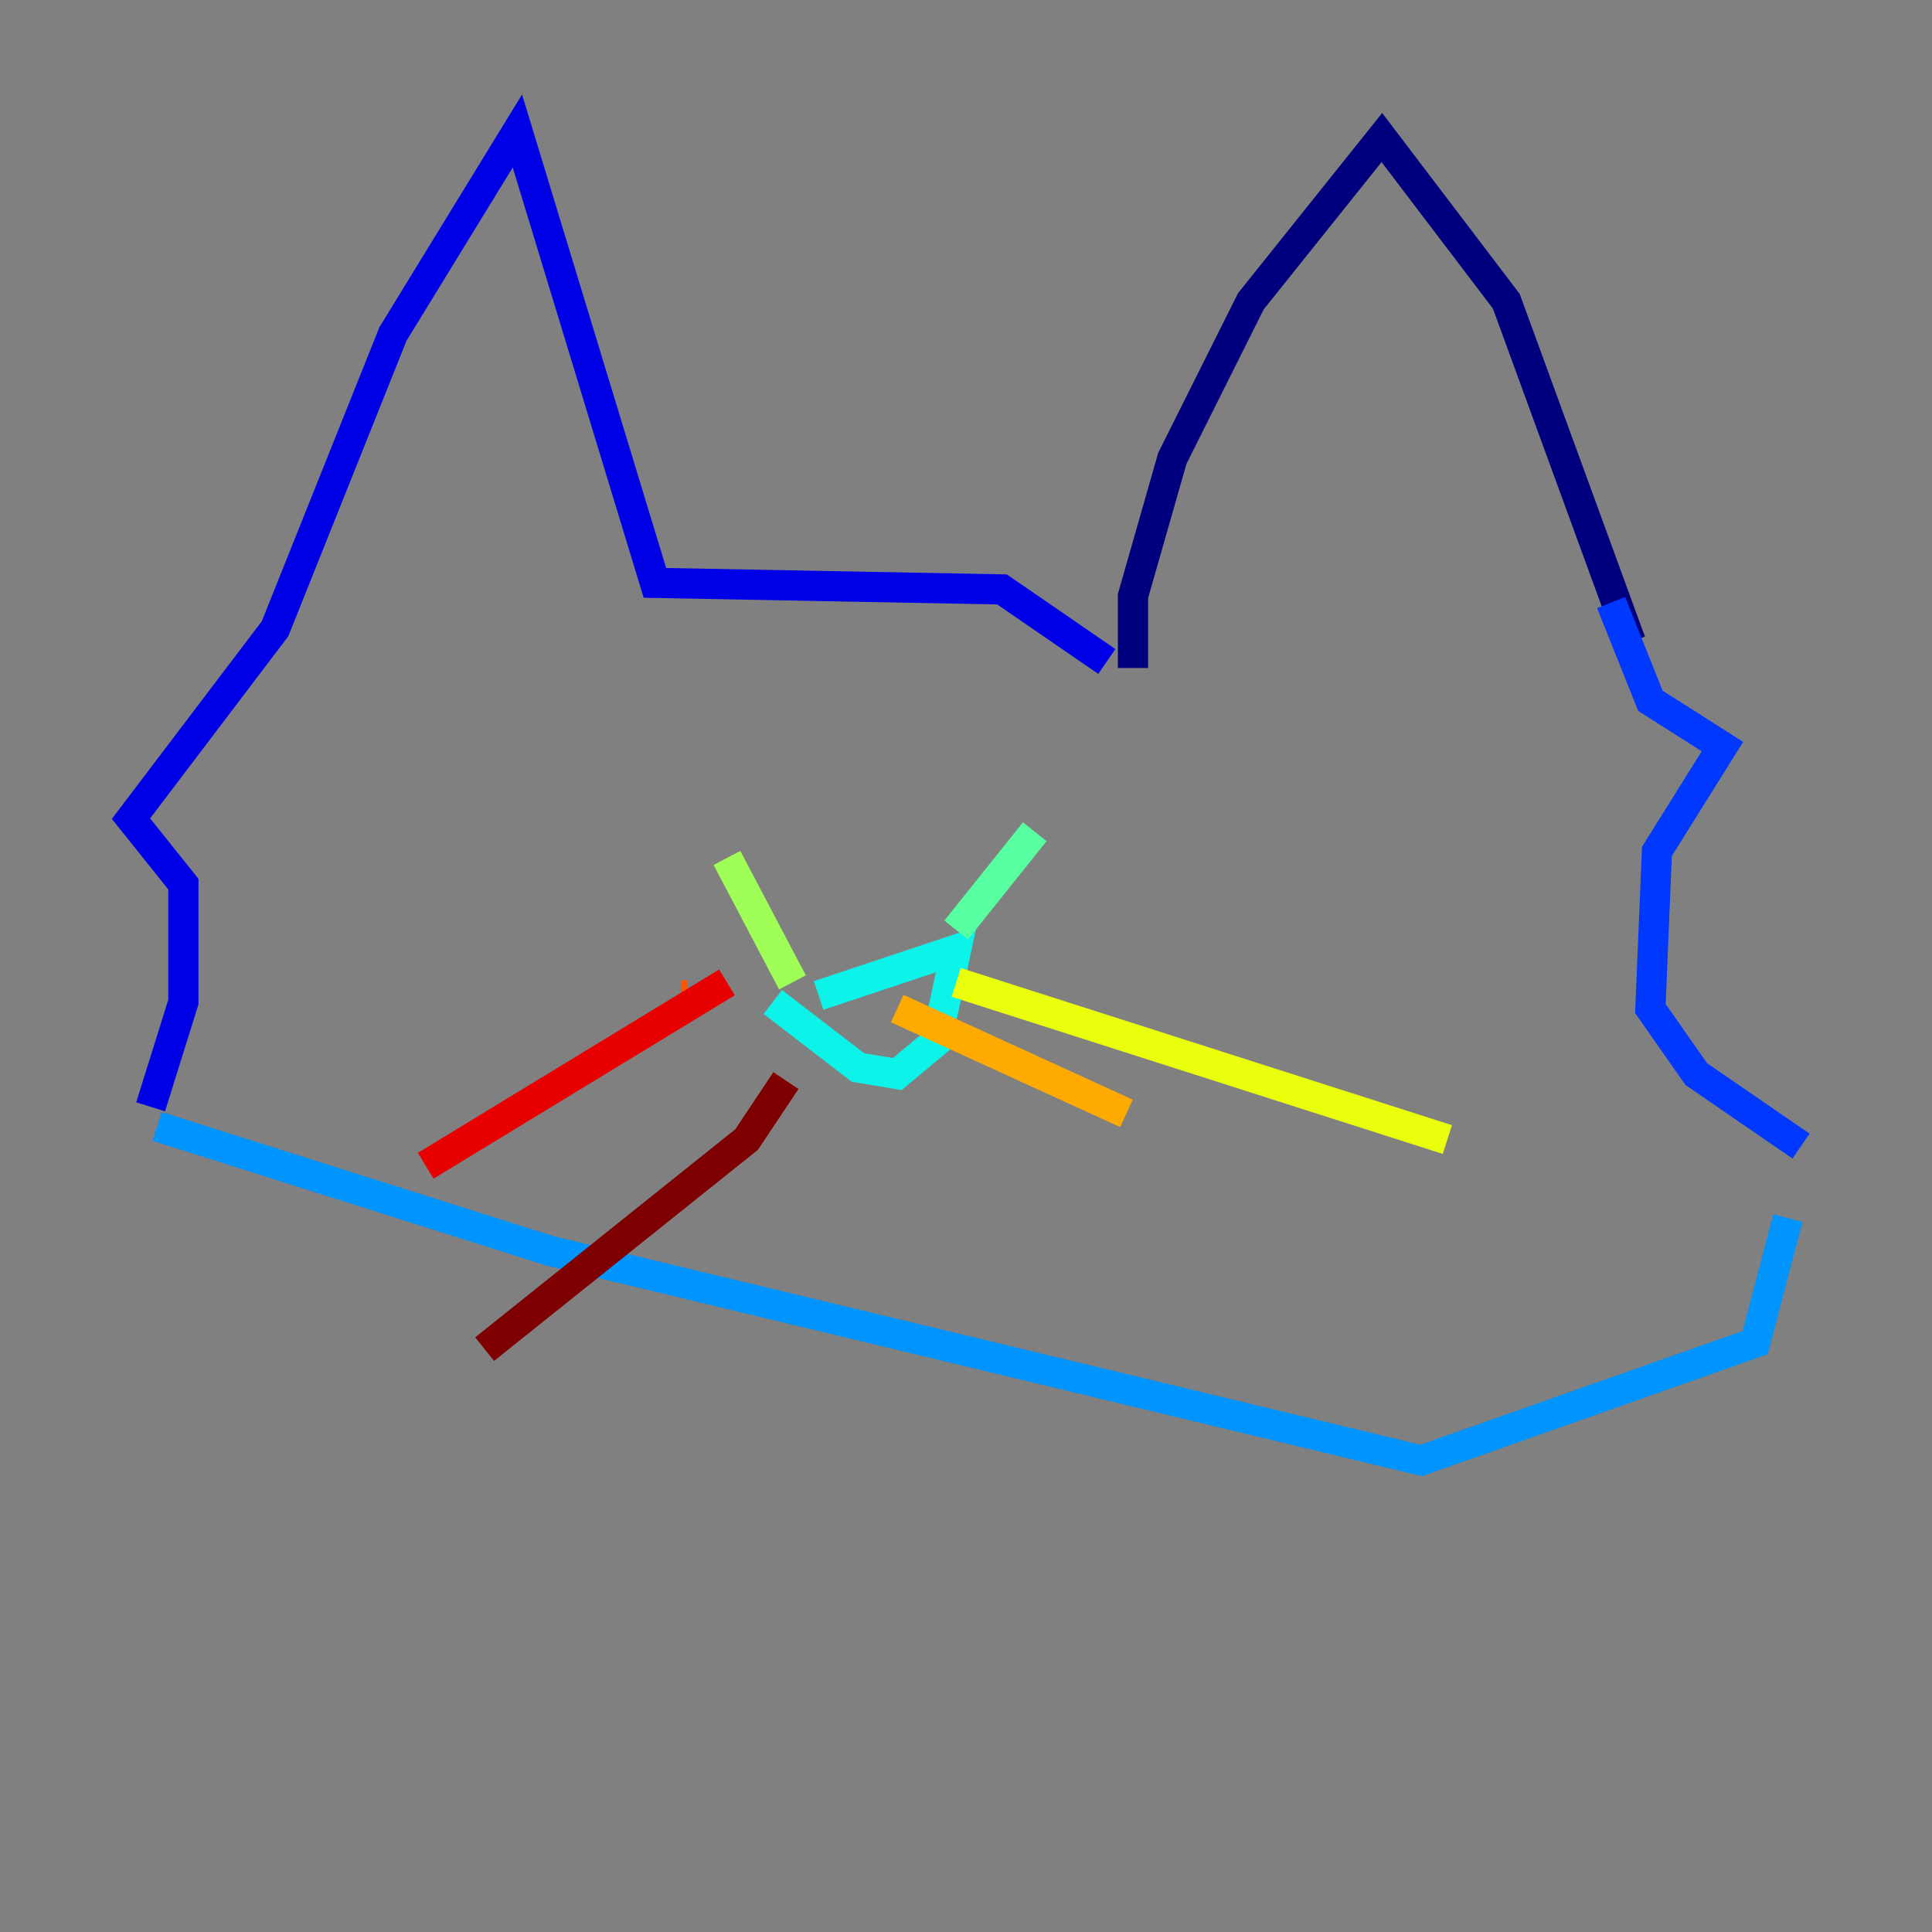 <?xml version="1.0" encoding="utf-8" ?>
<svg baseProfile="tiny" height="128" version="1.2" viewBox="0,0,128,128" width="128" xmlns="http://www.w3.org/2000/svg" xmlns:ev="http://www.w3.org/2001/xml-events" xmlns:xlink="http://www.w3.org/1999/xlink"><rect x="0" y="0" width="128" height="128" fill="#808080" stroke="none"/><defs /><polyline fill="none" points="75.064,44.258 75.064,39.485 77.668,30.373 82.875,19.959 91.552,9.112 99.797,19.959 108.041,42.522" stroke="#00007f" stroke-width="2" /><polyline fill="none" points="73.329,43.824 66.386,39.051 43.39,38.617 34.278,8.678 26.034,22.129 18.224,41.654 8.678,54.237 12.149,58.576 12.149,66.386 9.98,73.329" stroke="#0000e8" stroke-width="2" /><polyline fill="none" points="106.739,39.919 109.342,46.427 114.115,49.464 109.776,56.407 109.342,66.82 112.38,71.159 119.322,75.932" stroke="#0038ff" stroke-width="2" /><polyline fill="none" points="10.414,74.63 36.447,82.875 94.156,96.759 116.285,88.949 118.454,80.705" stroke="#0094ff" stroke-width="2" /><polyline fill="none" points="54.237,65.953 63.349,62.915 62.047,68.99 59.444,71.159 56.841,70.725 51.2,66.386" stroke="#0cf4ea" stroke-width="2" /><polyline fill="none" points="63.349,61.614 68.556,55.105" stroke="#56ffa0" stroke-width="2" /><polyline fill="none" points="52.502,65.085 48.163,56.841" stroke="#a0ff56" stroke-width="2" /><polyline fill="none" points="63.349,65.085 95.891,75.498" stroke="#eaff0c" stroke-width="2" /><polyline fill="none" points="59.444,66.82 74.63,73.763" stroke="#ffaa00" stroke-width="2" /><polyline fill="none" points="45.559,65.953 45.125,65.953" stroke="#ff5500" stroke-width="2" /><polyline fill="none" points="48.163,65.085 28.203,77.234" stroke="#e80000" stroke-width="2" /><polyline fill="none" points="52.068,71.593 49.464,75.498 32.108,89.383" stroke="#7f0000" stroke-width="2" /></svg>